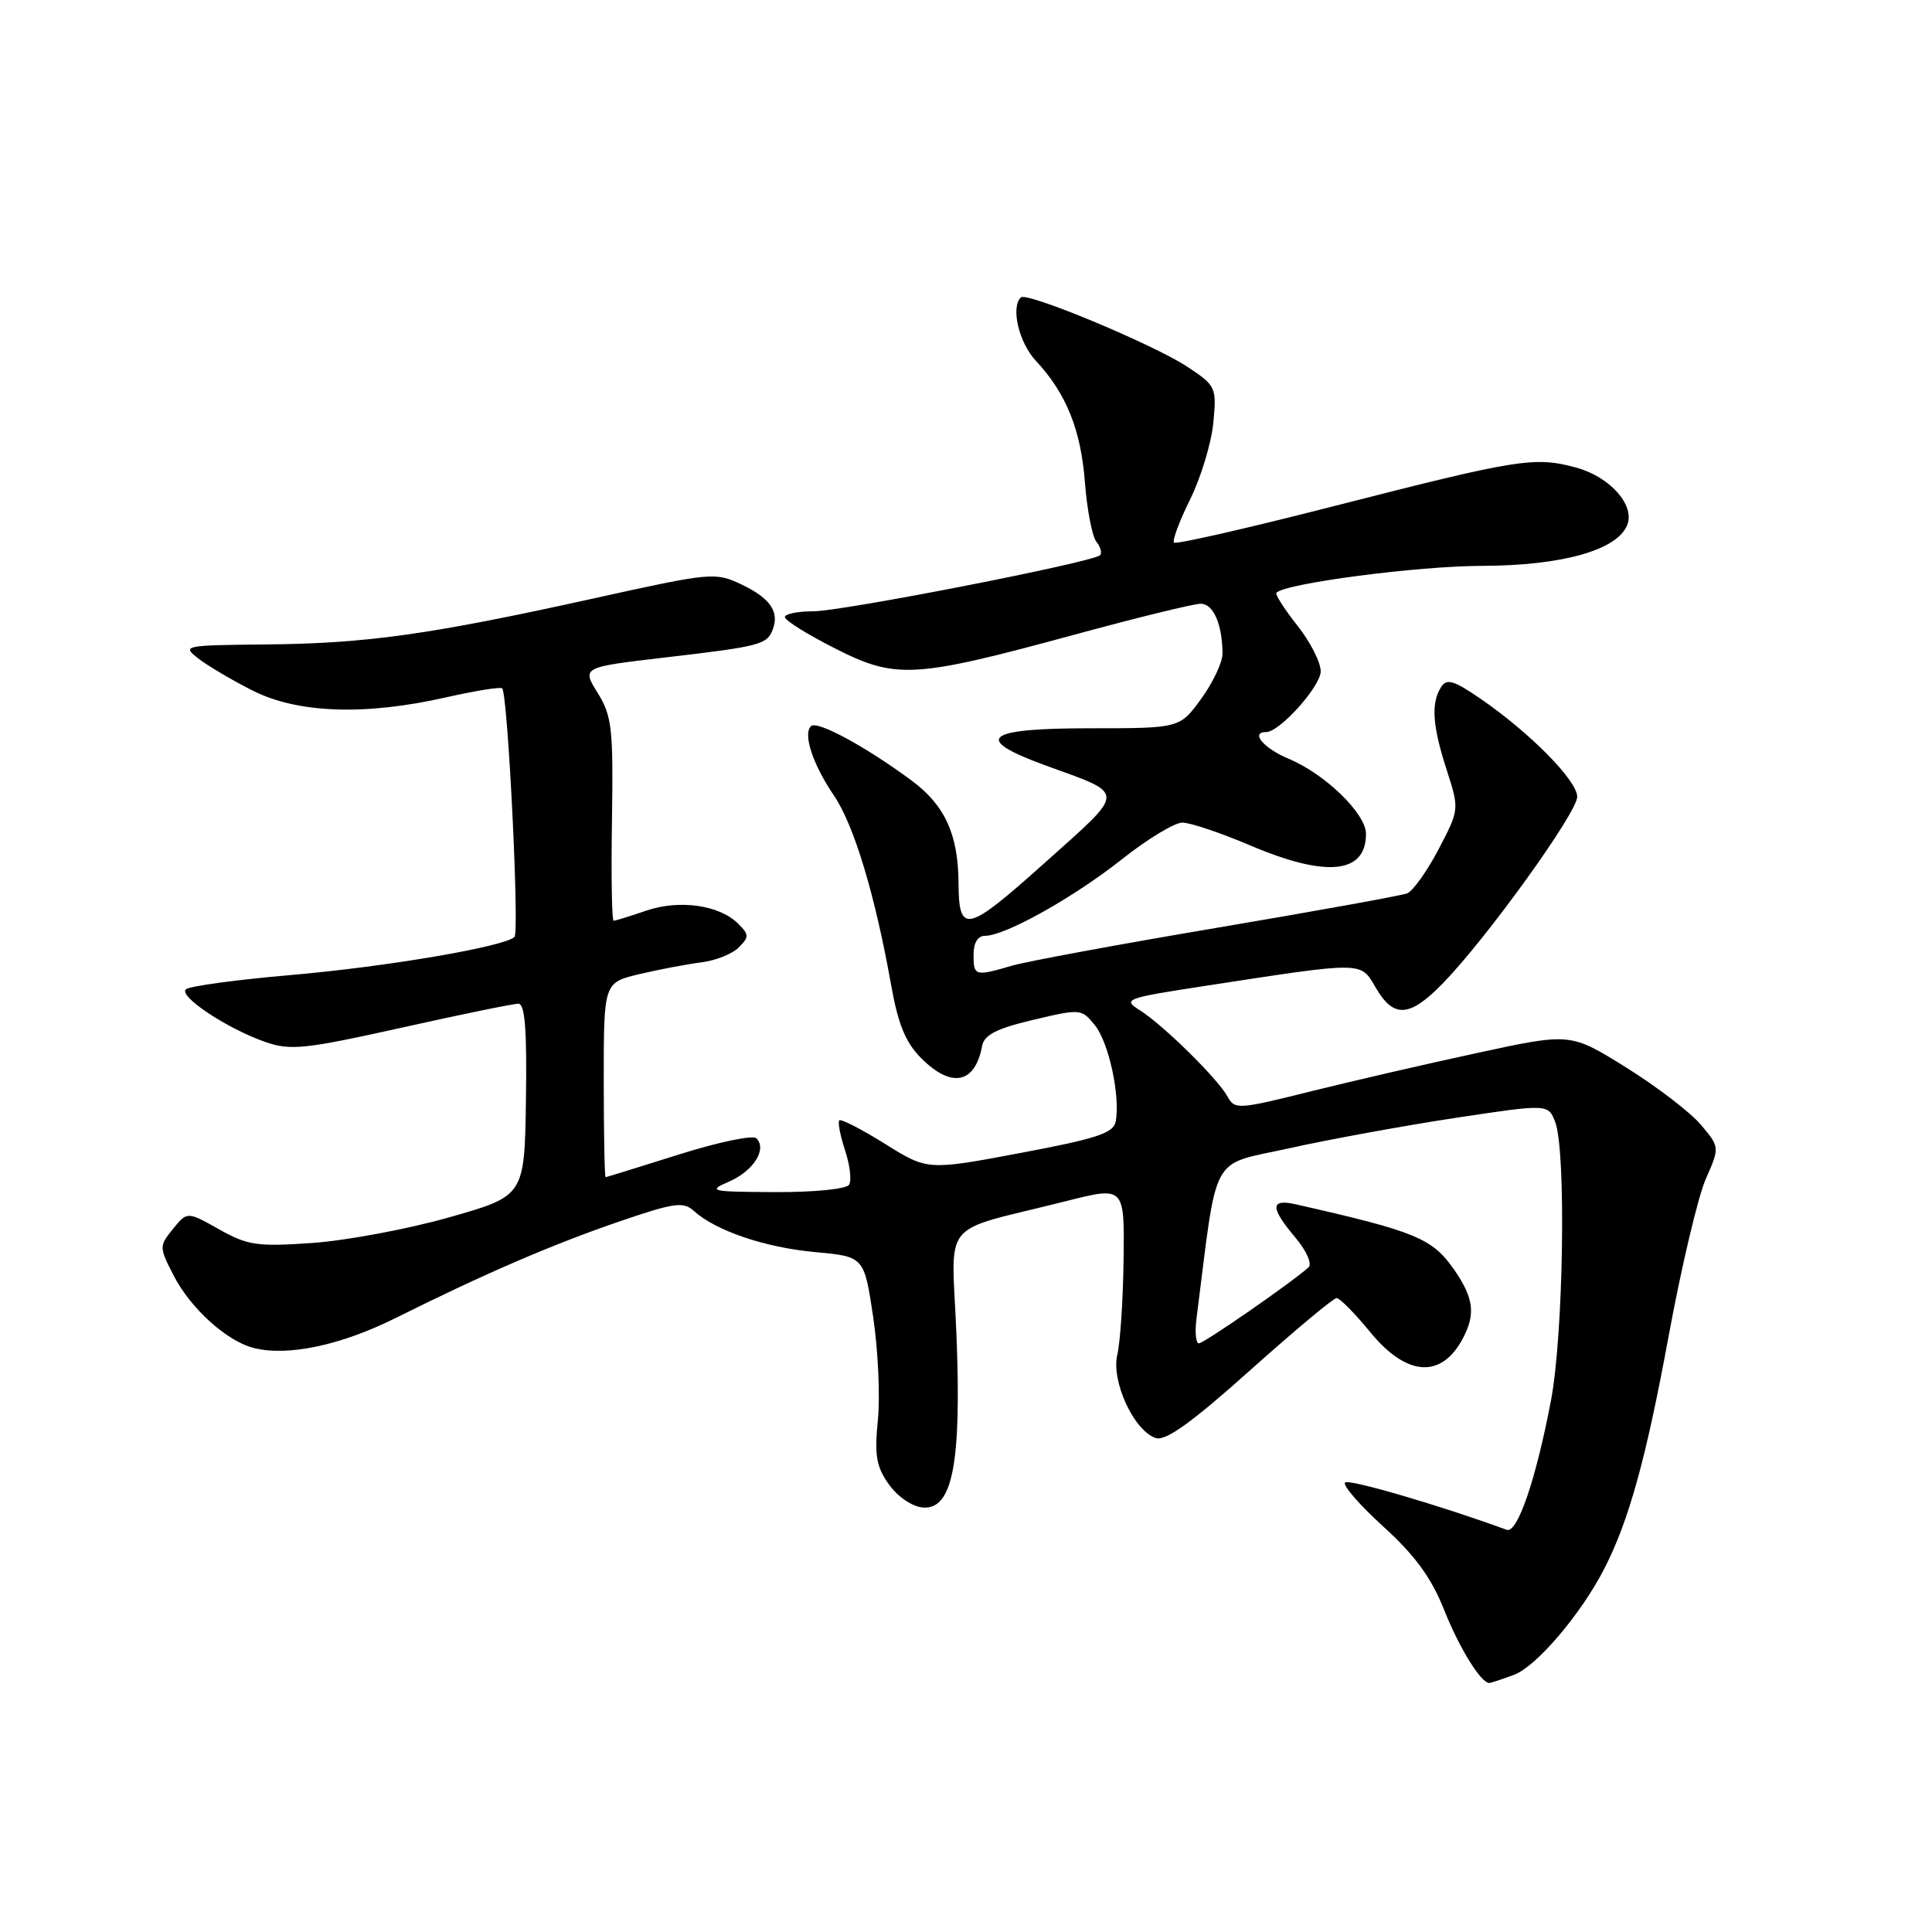 <?xml version="1.0" encoding="UTF-8" standalone="no"?>
<!DOCTYPE svg PUBLIC "-//W3C//DTD SVG 1.1//EN" "http://www.w3.org/Graphics/SVG/1.1/DTD/svg11.dtd" >
<svg xmlns="http://www.w3.org/2000/svg" xmlns:xlink="http://www.w3.org/1999/xlink" version="1.1" viewBox="0 0 256 256">
 <g >
 <path fill="currentColor"
d=" M 200.60 221.93 C 203.55 220.84 209.40 213.99 212.51 207.99 C 215.82 201.59 218.10 193.35 221.11 177.00 C 222.78 167.93 224.99 158.59 226.01 156.26 C 227.88 152.01 227.88 152.01 225.38 149.04 C 224.00 147.40 219.55 143.99 215.49 141.46 C 208.10 136.85 208.10 136.85 195.80 139.51 C 189.03 140.97 179.03 143.28 173.57 144.64 C 164.09 147.01 163.60 147.04 162.66 145.31 C 161.38 142.96 154.19 135.87 151.06 133.88 C 148.71 132.40 149.05 132.27 159.73 130.63 C 180.91 127.38 180.25 127.37 182.31 130.90 C 184.68 134.97 186.81 134.81 191.23 130.25 C 197.06 124.24 208.98 107.68 208.99 105.58 C 209.00 103.44 202.70 97.06 196.14 92.56 C 192.59 90.13 191.69 89.87 190.94 91.06 C 189.60 93.19 189.80 96.15 191.69 102.01 C 193.38 107.25 193.38 107.25 190.61 112.55 C 189.08 115.46 187.21 118.09 186.45 118.38 C 185.69 118.67 174.37 120.72 161.29 122.93 C 148.20 125.14 135.93 127.41 134.01 127.98 C 129.19 129.39 129.00 129.33 129.00 126.50 C 129.00 124.92 129.56 124.00 130.53 124.00 C 133.19 124.00 142.27 118.92 148.64 113.87 C 152.02 111.19 155.63 109.00 156.67 109.00 C 157.71 109.00 161.69 110.34 165.53 111.97 C 175.71 116.32 181.00 115.81 181.00 110.50 C 181.00 107.81 175.60 102.56 170.75 100.54 C 167.44 99.16 165.63 97.00 167.78 97.00 C 169.57 97.00 175.00 90.94 175.00 88.95 C 175.00 87.76 173.60 85.01 171.88 82.85 C 170.16 80.68 168.93 78.74 169.13 78.54 C 170.40 77.28 187.84 75.00 196.36 74.98 C 207.03 74.95 214.34 72.89 215.63 69.53 C 216.64 66.89 213.29 63.16 208.82 61.95 C 203.33 60.47 201.21 60.81 176.77 67.06 C 165.36 69.98 155.82 72.16 155.56 71.90 C 155.31 71.64 156.27 69.06 157.70 66.17 C 159.13 63.27 160.51 58.72 160.77 56.04 C 161.22 51.31 161.13 51.12 157.33 48.60 C 152.87 45.65 136.03 38.63 135.26 39.41 C 133.91 40.76 135.02 45.41 137.26 47.81 C 141.28 52.12 143.23 56.94 143.76 63.95 C 144.04 67.55 144.72 71.07 145.27 71.77 C 145.83 72.47 146.05 73.28 145.76 73.57 C 144.83 74.50 111.60 81.00 107.75 81.00 C 105.69 81.00 104.00 81.35 104.00 81.77 C 104.00 82.20 106.97 84.06 110.61 85.90 C 118.73 90.03 121.05 89.90 142.47 84.07 C 150.70 81.83 158.18 80.00 159.10 80.00 C 160.78 80.00 161.96 82.71 161.99 86.60 C 161.99 87.76 160.72 90.46 159.16 92.60 C 156.32 96.50 156.32 96.50 144.41 96.50 C 130.46 96.50 128.80 97.87 138.50 101.41 C 149.32 105.35 149.33 104.57 138.40 114.36 C 128.07 123.61 127.05 123.84 127.01 117.00 C 126.97 110.52 125.19 106.67 120.73 103.38 C 114.59 98.85 108.24 95.43 107.45 96.22 C 106.38 97.29 107.70 101.28 110.50 105.41 C 113.16 109.32 115.95 118.57 118.07 130.48 C 119.01 135.76 119.99 138.14 122.08 140.23 C 126.09 144.24 129.21 143.60 130.14 138.58 C 130.41 137.13 132.07 136.28 136.89 135.14 C 143.17 133.65 143.31 133.66 145.08 135.85 C 146.93 138.14 148.47 145.30 147.83 148.62 C 147.54 150.15 145.31 150.88 135.19 152.78 C 122.90 155.09 122.90 155.09 117.26 151.56 C 114.16 149.63 111.44 148.23 111.21 148.45 C 110.99 148.68 111.33 150.46 111.97 152.41 C 112.62 154.36 112.86 156.42 112.51 156.98 C 112.15 157.56 107.90 157.98 102.69 157.96 C 94.10 157.92 93.70 157.83 96.60 156.57 C 99.83 155.17 101.67 152.27 100.23 150.83 C 99.77 150.37 95.15 151.34 89.95 152.98 C 84.75 154.62 80.39 155.97 80.25 155.98 C 80.11 155.99 80.00 150.19 80.00 143.10 C 80.00 130.20 80.00 130.20 84.75 129.07 C 87.36 128.45 91.04 127.76 92.91 127.52 C 94.79 127.29 97.02 126.41 97.88 125.55 C 99.28 124.15 99.27 123.85 97.82 122.40 C 95.34 119.92 90.03 119.16 85.62 120.67 C 83.49 121.40 81.55 122.00 81.31 122.00 C 81.07 122.00 80.97 115.97 81.09 108.61 C 81.27 96.53 81.09 94.88 79.19 91.81 C 77.09 88.41 77.09 88.41 88.21 87.11 C 100.74 85.65 101.63 85.41 102.39 83.42 C 103.30 81.06 102.04 79.25 98.26 77.45 C 94.76 75.79 94.28 75.84 78.59 79.31 C 56.95 84.09 48.56 85.27 35.26 85.39 C 24.36 85.50 24.08 85.55 26.26 87.24 C 27.49 88.20 30.73 90.12 33.45 91.49 C 39.43 94.53 48.39 94.84 59.12 92.40 C 62.98 91.53 66.32 90.99 66.54 91.21 C 67.29 91.95 68.85 123.50 68.17 124.15 C 66.84 125.44 51.23 128.10 38.50 129.20 C 31.35 129.82 25.11 130.67 24.64 131.08 C 23.59 131.99 30.12 136.32 35.19 138.08 C 38.48 139.22 40.42 139.02 53.19 136.18 C 61.06 134.42 68.04 132.99 68.69 133.00 C 69.56 133.00 69.83 136.46 69.69 145.74 C 69.50 158.47 69.50 158.47 59.50 161.31 C 54.00 162.87 45.84 164.39 41.37 164.70 C 34.08 165.21 32.81 165.02 29.03 162.89 C 24.81 160.52 24.81 160.52 22.92 162.84 C 21.08 165.12 21.08 165.24 22.98 168.96 C 25.21 173.34 30.05 177.72 33.64 178.62 C 38.13 179.75 45.13 178.27 52.37 174.67 C 64.21 168.77 73.06 164.95 81.93 161.90 C 89.36 159.35 90.54 159.18 91.96 160.47 C 94.86 163.09 101.38 165.30 108.00 165.91 C 114.50 166.50 114.50 166.50 115.70 174.50 C 116.35 178.90 116.64 185.05 116.32 188.18 C 115.86 192.86 116.11 194.35 117.79 196.70 C 118.95 198.33 120.87 199.64 122.28 199.75 C 126.21 200.08 127.41 193.93 126.74 176.96 C 126.11 161.14 124.22 163.46 141.25 159.16 C 149.00 157.20 149.00 157.20 148.88 166.85 C 148.82 172.16 148.44 177.85 148.05 179.50 C 147.21 183.03 150.27 189.63 153.16 190.55 C 154.47 190.97 157.94 188.47 165.66 181.56 C 171.54 176.30 176.69 172.00 177.11 172.00 C 177.52 172.00 179.53 174.03 181.55 176.50 C 186.40 182.42 191.00 182.72 193.85 177.32 C 195.53 174.13 195.27 172.02 192.77 168.37 C 189.84 164.09 187.71 163.20 171.75 159.59 C 168.30 158.80 168.27 159.98 171.64 163.98 C 173.12 165.75 173.89 167.47 173.39 167.93 C 171.24 169.88 159.53 178.00 158.86 178.00 C 158.46 178.00 158.31 176.54 158.54 174.75 C 161.39 152.32 160.19 154.51 170.83 152.15 C 176.15 150.97 186.05 149.16 192.83 148.13 C 205.15 146.27 205.15 146.27 206.08 148.70 C 207.54 152.56 207.17 176.95 205.50 185.64 C 203.50 196.11 201.06 203.23 199.65 202.71 C 190.84 199.48 178.73 195.94 178.23 196.44 C 177.87 196.79 180.16 199.43 183.31 202.29 C 187.52 206.12 189.65 209.04 191.35 213.31 C 193.37 218.38 196.22 223.00 197.34 223.00 C 197.54 223.00 199.01 222.52 200.60 221.93 Z "/>
</g>
</svg>